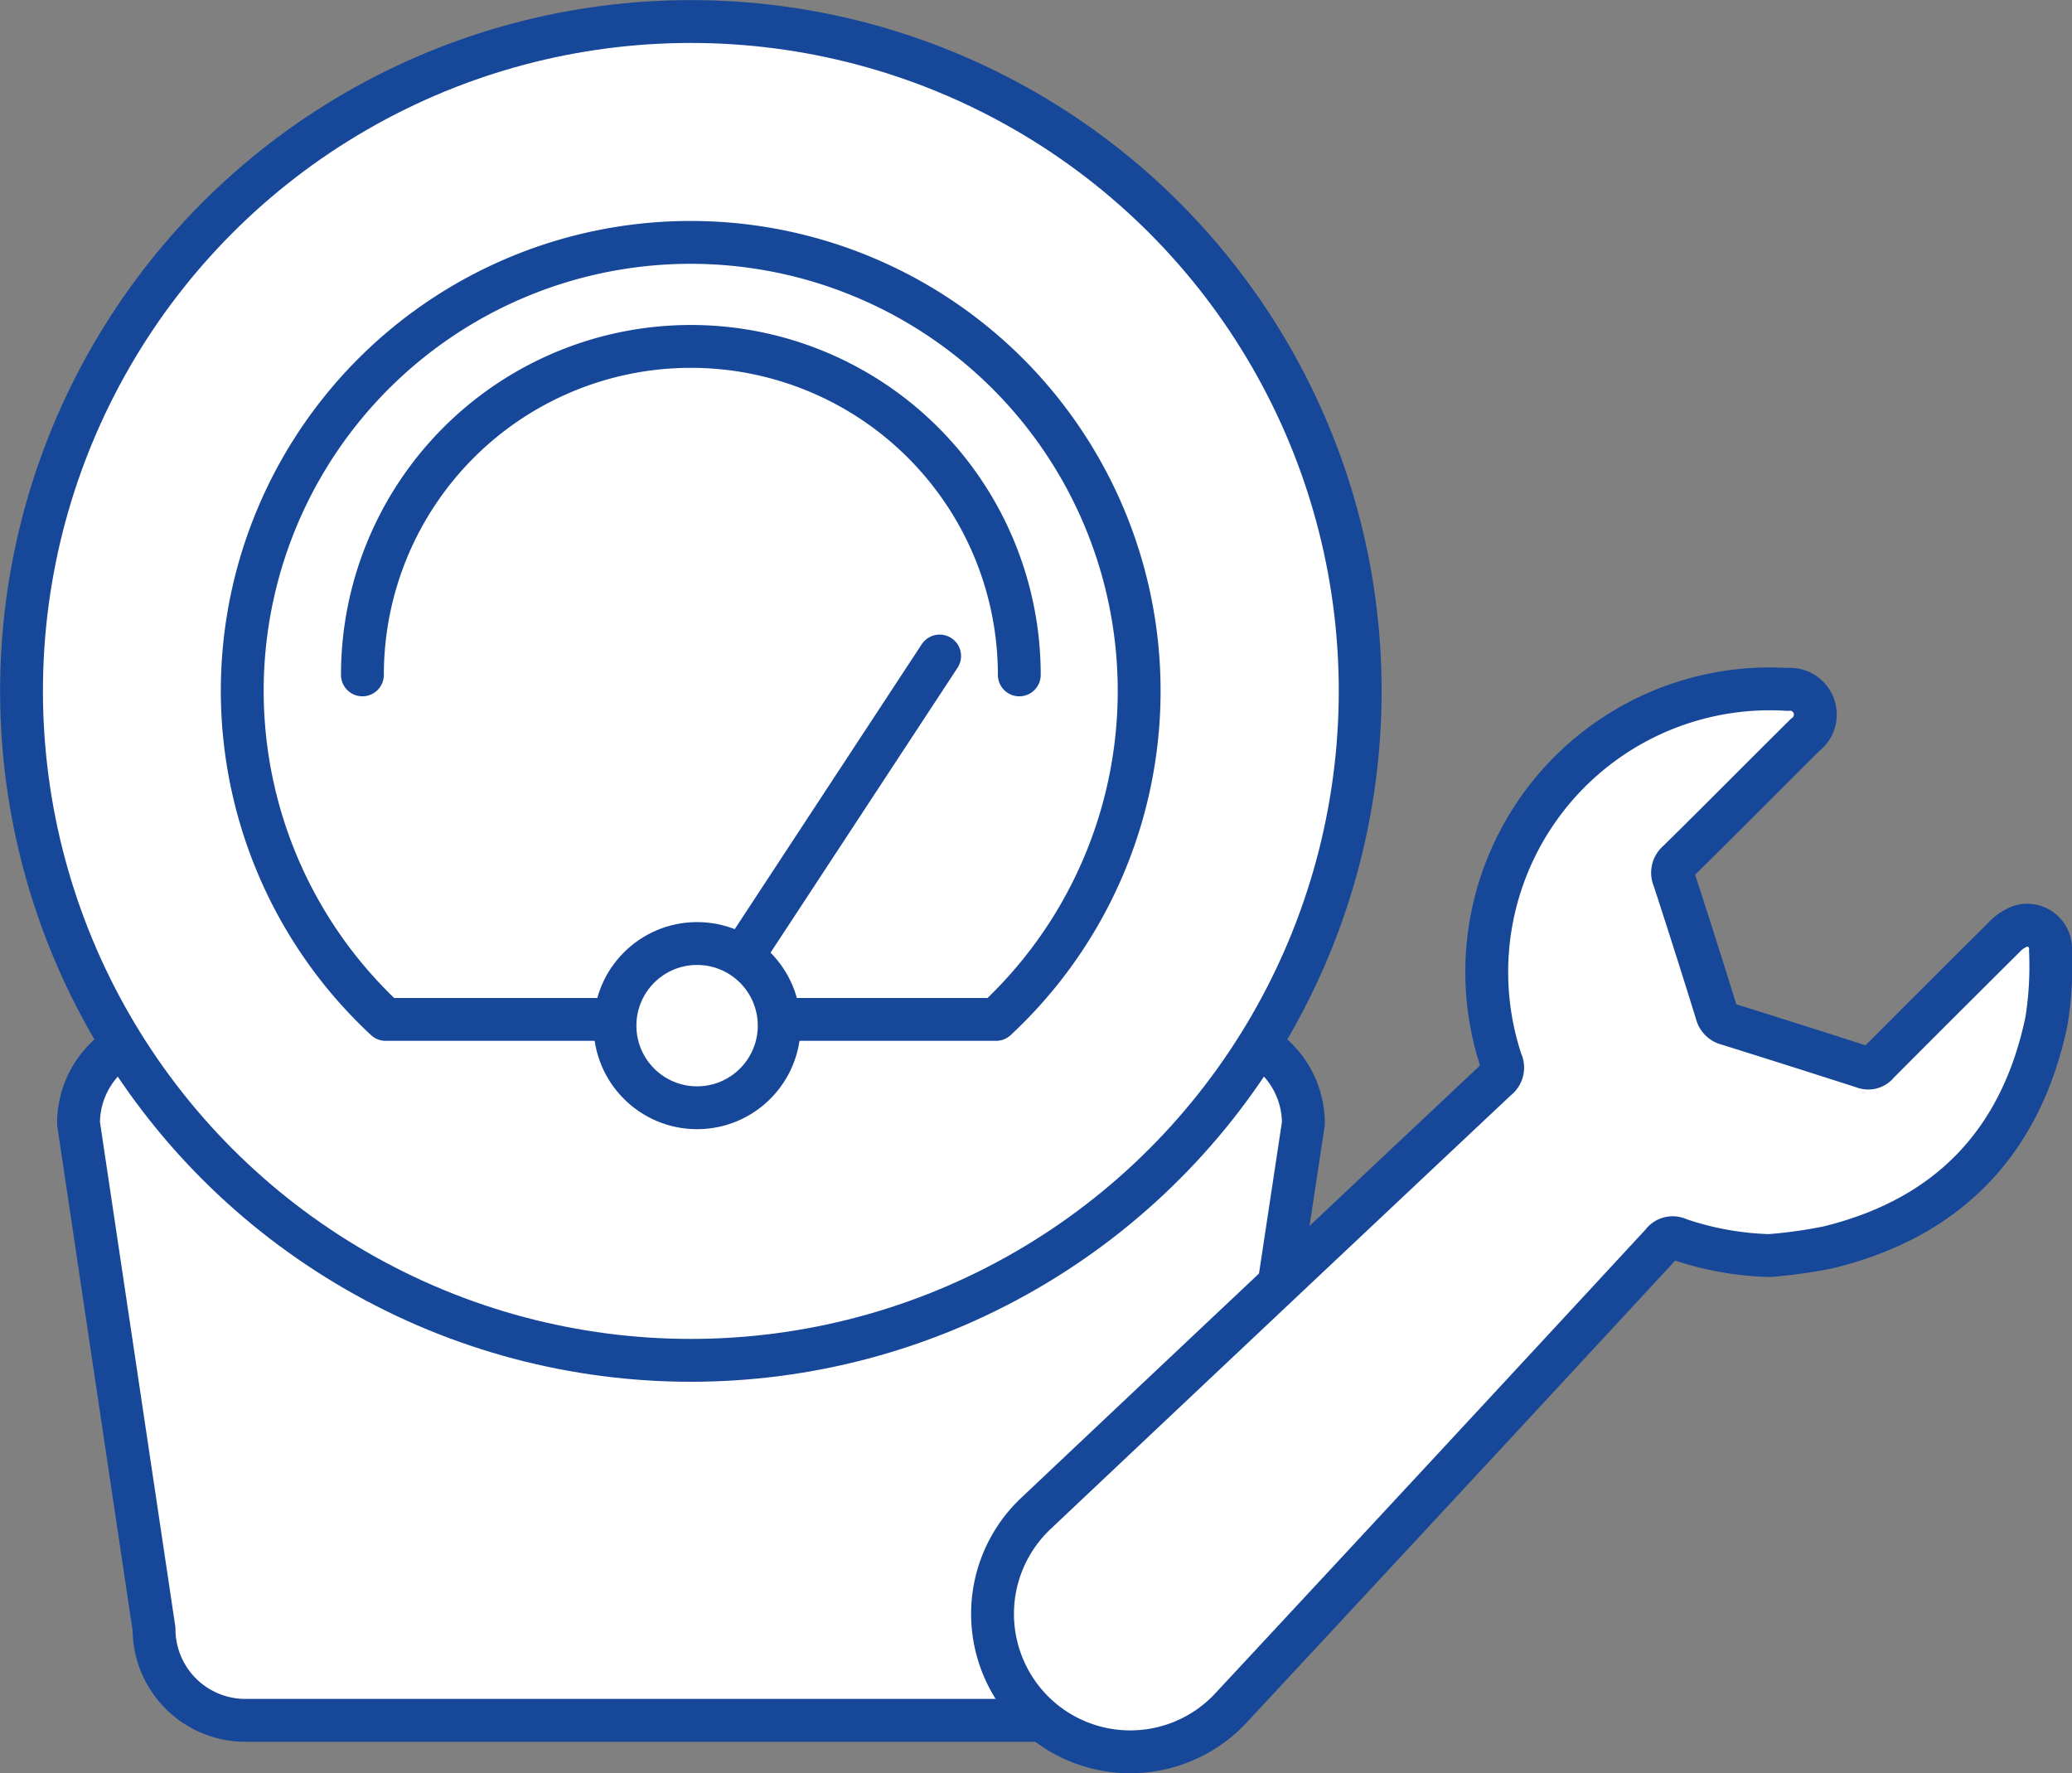<svg xmlns="http://www.w3.org/2000/svg" viewBox="0 0 109.77 93.94"><rect x="0" y="0" width="109.77" height="93.94" fill="#808080" stroke="none"/><defs><style>.cls-1{fill:#fff;stroke:#174799;stroke-linecap:round;stroke-linejoin:round;stroke-width:2.27px;}</style></defs><title>icon</title><g id="Layer_1" data-name="Layer 1"><path class="cls-1" d="M60.19,91.13H13a4.84,4.84,0,0,1-4.84-4.84l-4-26.78A4.83,4.83,0,0,1,9,54.67H64.21a4.84,4.84,0,0,1,4.84,4.84L65,86.29A4.84,4.84,0,0,1,60.19,91.13Z"/><circle class="cls-1" cx="36.6" cy="36.6" r="35.46"/><path class="cls-1" d="M36.6,12.84A23.75,23.75,0,0,0,20.43,54H52.77A23.76,23.76,0,0,0,36.6,12.84Z"/><path class="cls-1" d="M54,35.75a17.4,17.4,0,0,0-34.8,0"/><circle class="cls-1" cx="36.93" cy="54.33" r="4.35"/><line class="cls-1" x1="39.5" y1="50.41" x2="49.78" y2="34.75"/><path class="cls-1" d="M93.74,66.51a16.28,16.28,0,0,1-4.81-.87.69.69,0,0,0-.89.23Q76.69,78.14,65.3,90.38a7.29,7.29,0,0,1-12.16-2.09,7.31,7.31,0,0,1,1.75-8.13q12.2-11.52,24.41-23a.75.75,0,0,0,.23-.94A15,15,0,0,1,94.7,36.52a1.34,1.34,0,0,1,.93,2.41c-2.25,2.23-4.48,4.49-6.74,6.71a.76.76,0,0,0-.21.91q1.16,3.56,2.26,7.11a.77.77,0,0,0,.57.58q3.61,1.13,7.22,2.29a.64.64,0,0,0,.76-.21q3.33-3.34,6.69-6.68a2.21,2.21,0,0,1,.9-.59,1.24,1.24,0,0,1,1.55,1.31,18.42,18.42,0,0,1-.21,3.72c-1.34,6.41-5.21,10.45-11.59,12A26.39,26.39,0,0,1,93.74,66.51Z"/></g></svg>